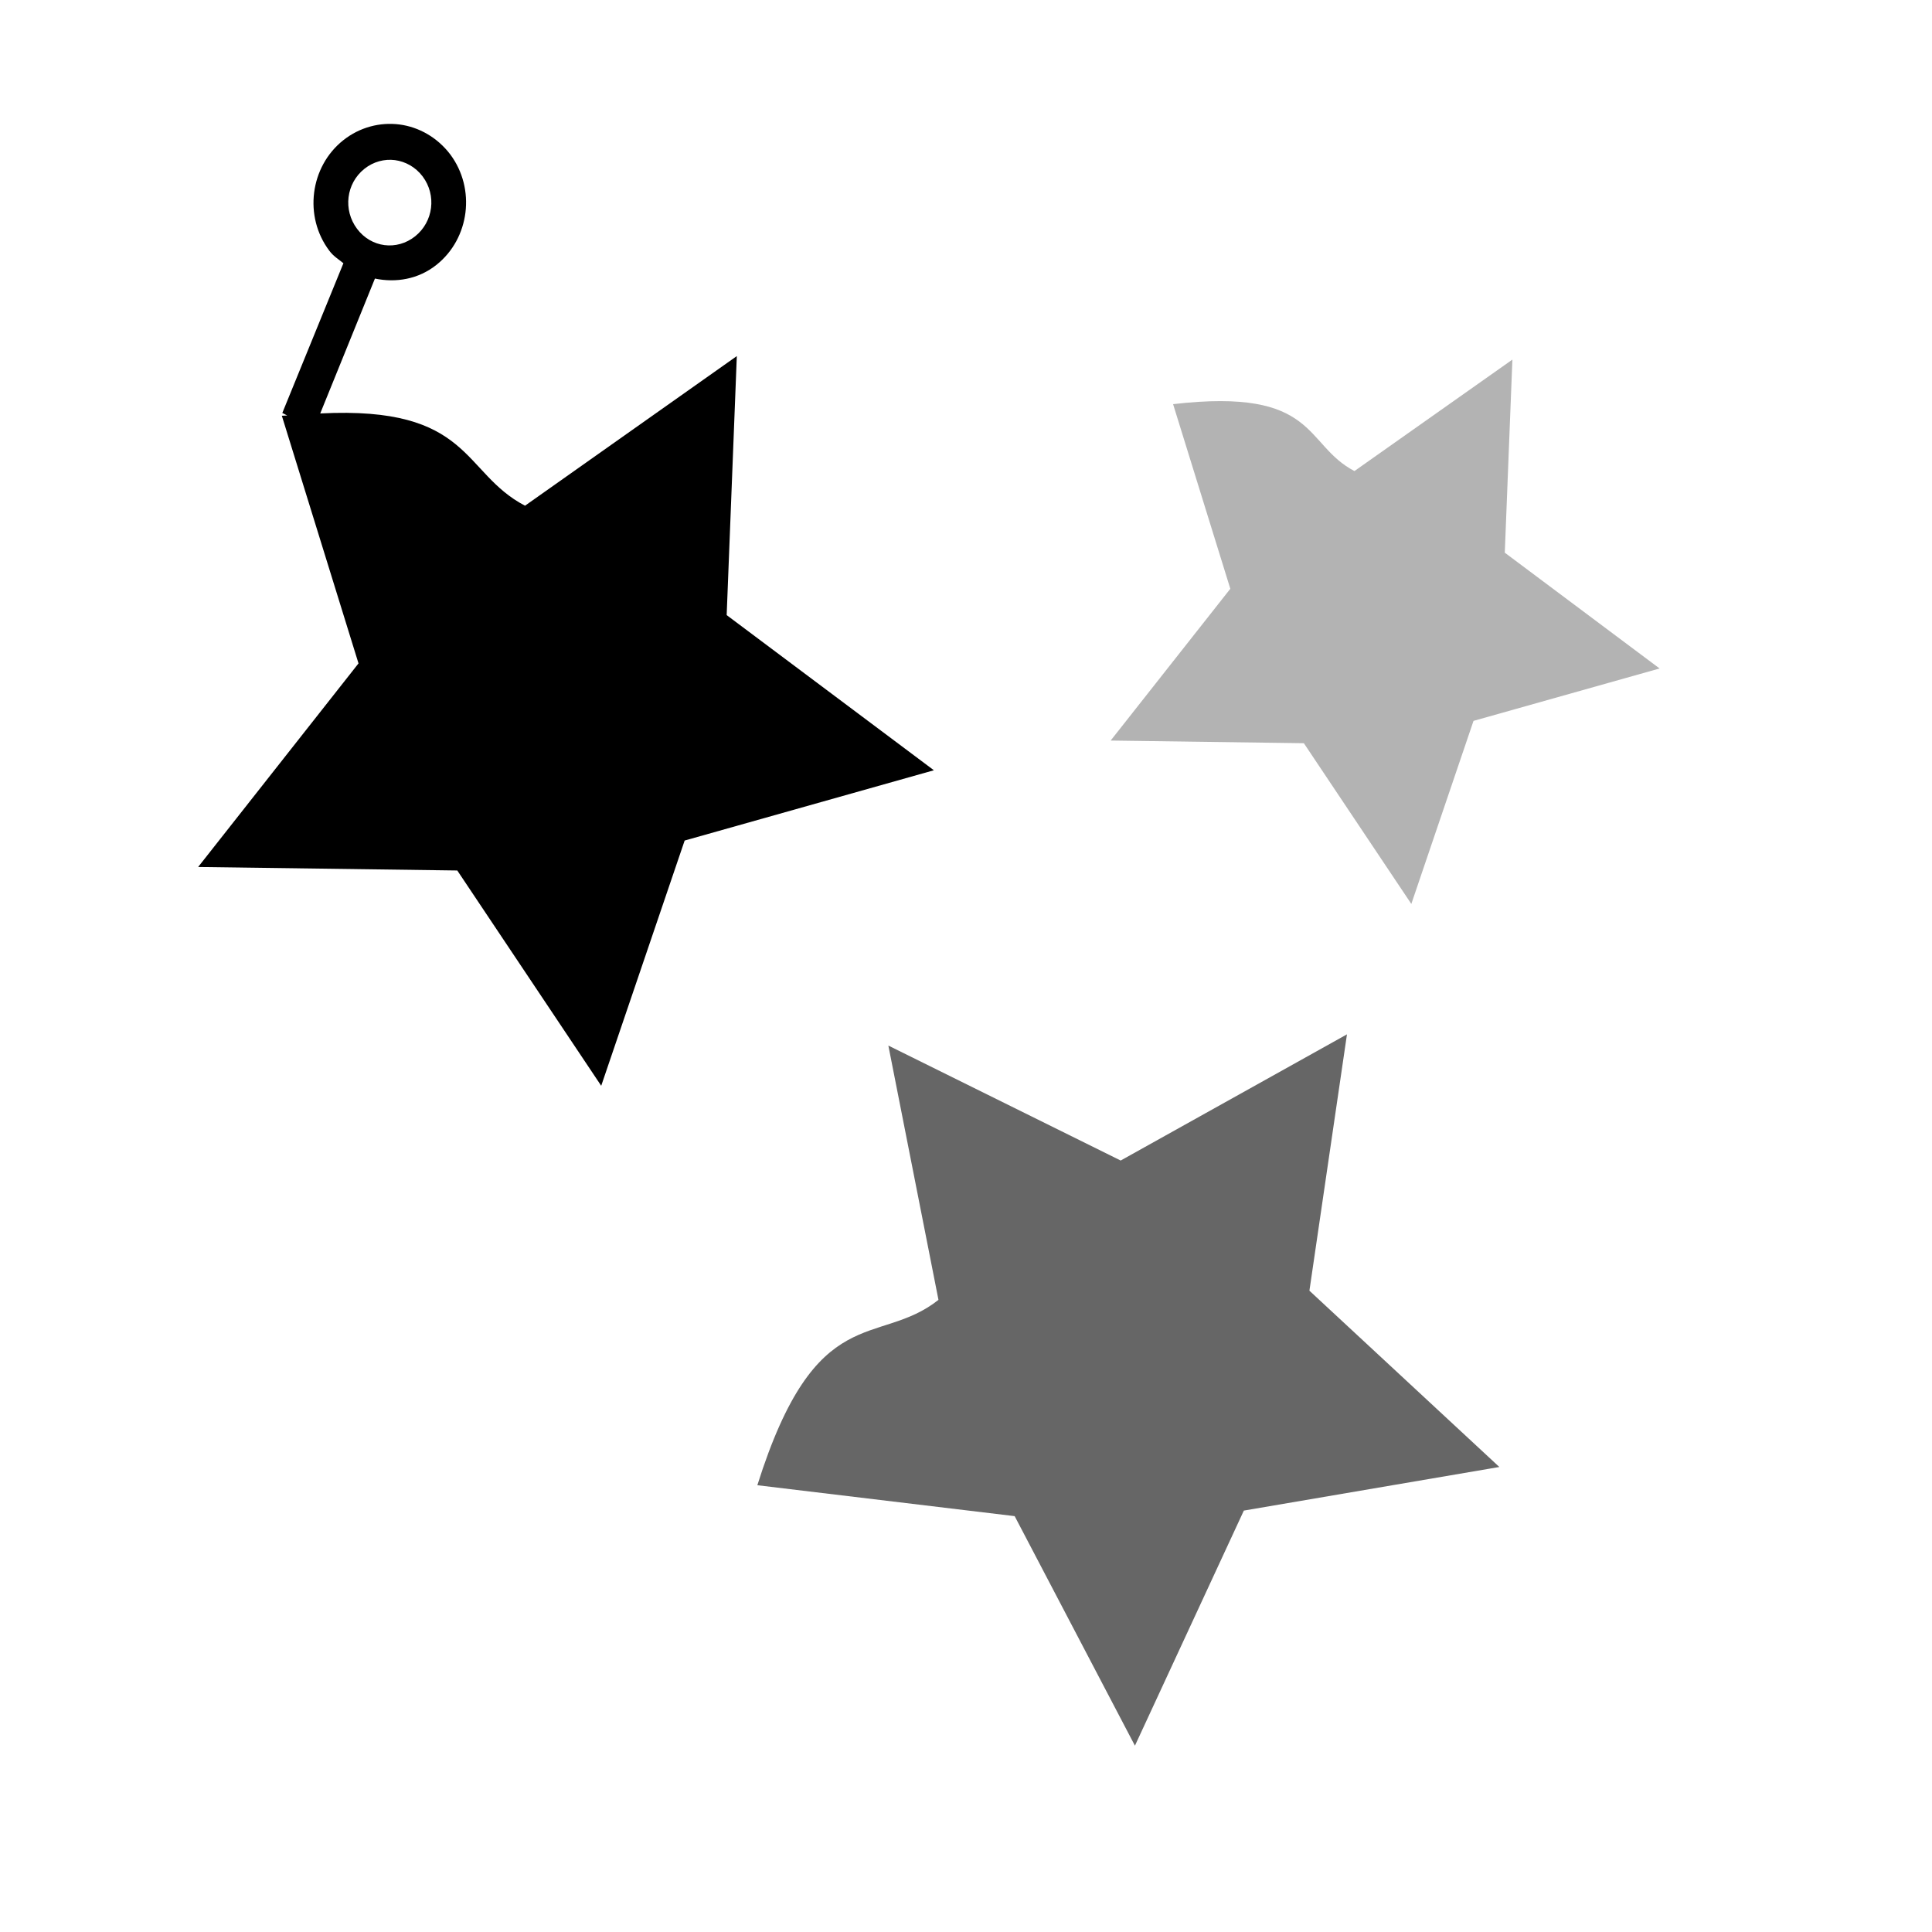 <?xml version='1.0' encoding='UTF-8'?>
<!-- Created with Inkscape (http://www.inkscape.org/) and export_objects.py -->
<svg xmlns:cc="http://creativecommons.org/ns#" xmlns:dc="http://purl.org/dc/elements/1.1/" xmlns:inkscape="http://www.inkscape.org/namespaces/inkscape" xmlns:rdf="http://www.w3.org/1999/02/22-rdf-syntax-ns#" xmlns:sodipodi="http://sodipodi.sourceforge.net/DTD/sodipodi-0.dtd" xmlns:xlink="http://www.w3.org/1999/xlink" xmlns="http://www.w3.org/2000/svg" version="1.1" id="svg1" width="16" height="16" viewBox="0 0 16 16">
<sodipodi:namedview 
    objecttolerance="10" 
    gridtolerance="10" 
    guidetolerance="10" 
    id="namedview" 
    showgrid="true" 
    inkscape:zoom="27.166187"
    inkscape:cx="7.4837792"
    inkscape:cy="8.9906751"
    inkscape:window-x="0" 
    inkscape:window-y="27"> 
    <inkscape:grid type="xygrid" id="grid"/>
  </sodipodi:namedview>
  <g inkscape:groupmode="layer"
     id="layercompo"
     inkscape:label="clone-original">
        <path 
            id="rect22048" 
            d="M 0,0 H 16 V 16 H 0 Z" 
            style="opacity:0;fill:none" />
        <path
           id="path9609"
           d="M 3.309 1.031 C 3.148 1.01 2.979 1.053 2.842 1.162 C 2.567 1.381 2.514 1.793 2.727 2.076 C 2.759 2.12 2.803 2.147 2.844 2.18 L 2.338 3.42 L 2.379 3.441 C 2.362 3.443 2.351 3.441 2.334 3.443 L 2.969 5.494 L 1.641 7.18 L 3.787 7.209 L 4.979 8.992 L 5.67 6.961 L 7.734 6.379 L 6.018 5.094 L 6.102 2.949 L 4.348 4.188 C 3.823 3.914 3.907 3.36 2.652 3.424 L 3.105 2.307 C 3.279 2.343 3.465 2.313 3.615 2.193 C 3.89 1.974 3.941 1.563 3.729 1.279 C 3.622 1.138 3.469 1.052 3.309 1.031 z M 3.271 1.326 C 3.358 1.338 3.441 1.383 3.5 1.461 C 3.617 1.617 3.589 1.836 3.438 1.957 C 3.286 2.078 3.074 2.051 2.957 1.895 C 2.84 1.739 2.866 1.519 3.018 1.398 C 3.093 1.338 3.185 1.315 3.271 1.326 z"
           style="opacity:1;" />
        <path
           id="path9609"
           d="M 12.417,12.149 10.301,12.51 9.399,14.457 8.403,12.556 6.272,12.3 C 6.759,10.753 7.27,11.162 7.772,10.765 L 7.357,8.659 9.281,9.611 11.155,8.566 10.844,10.689 Z"
           style="opacity:0.6;" />
        <path
           id="path9609"
           d="M 11.688,7.486 10.798,6.155 9.198,6.133 10.189,4.876 9.715,3.347 C 10.917,3.208 10.794,3.681 11.217,3.901 l 1.308,-0.923 -0.063,1.599 1.282,0.959 -1.541,0.434 z"
           style="opacity:0.3;" />
    </g>
</svg>
